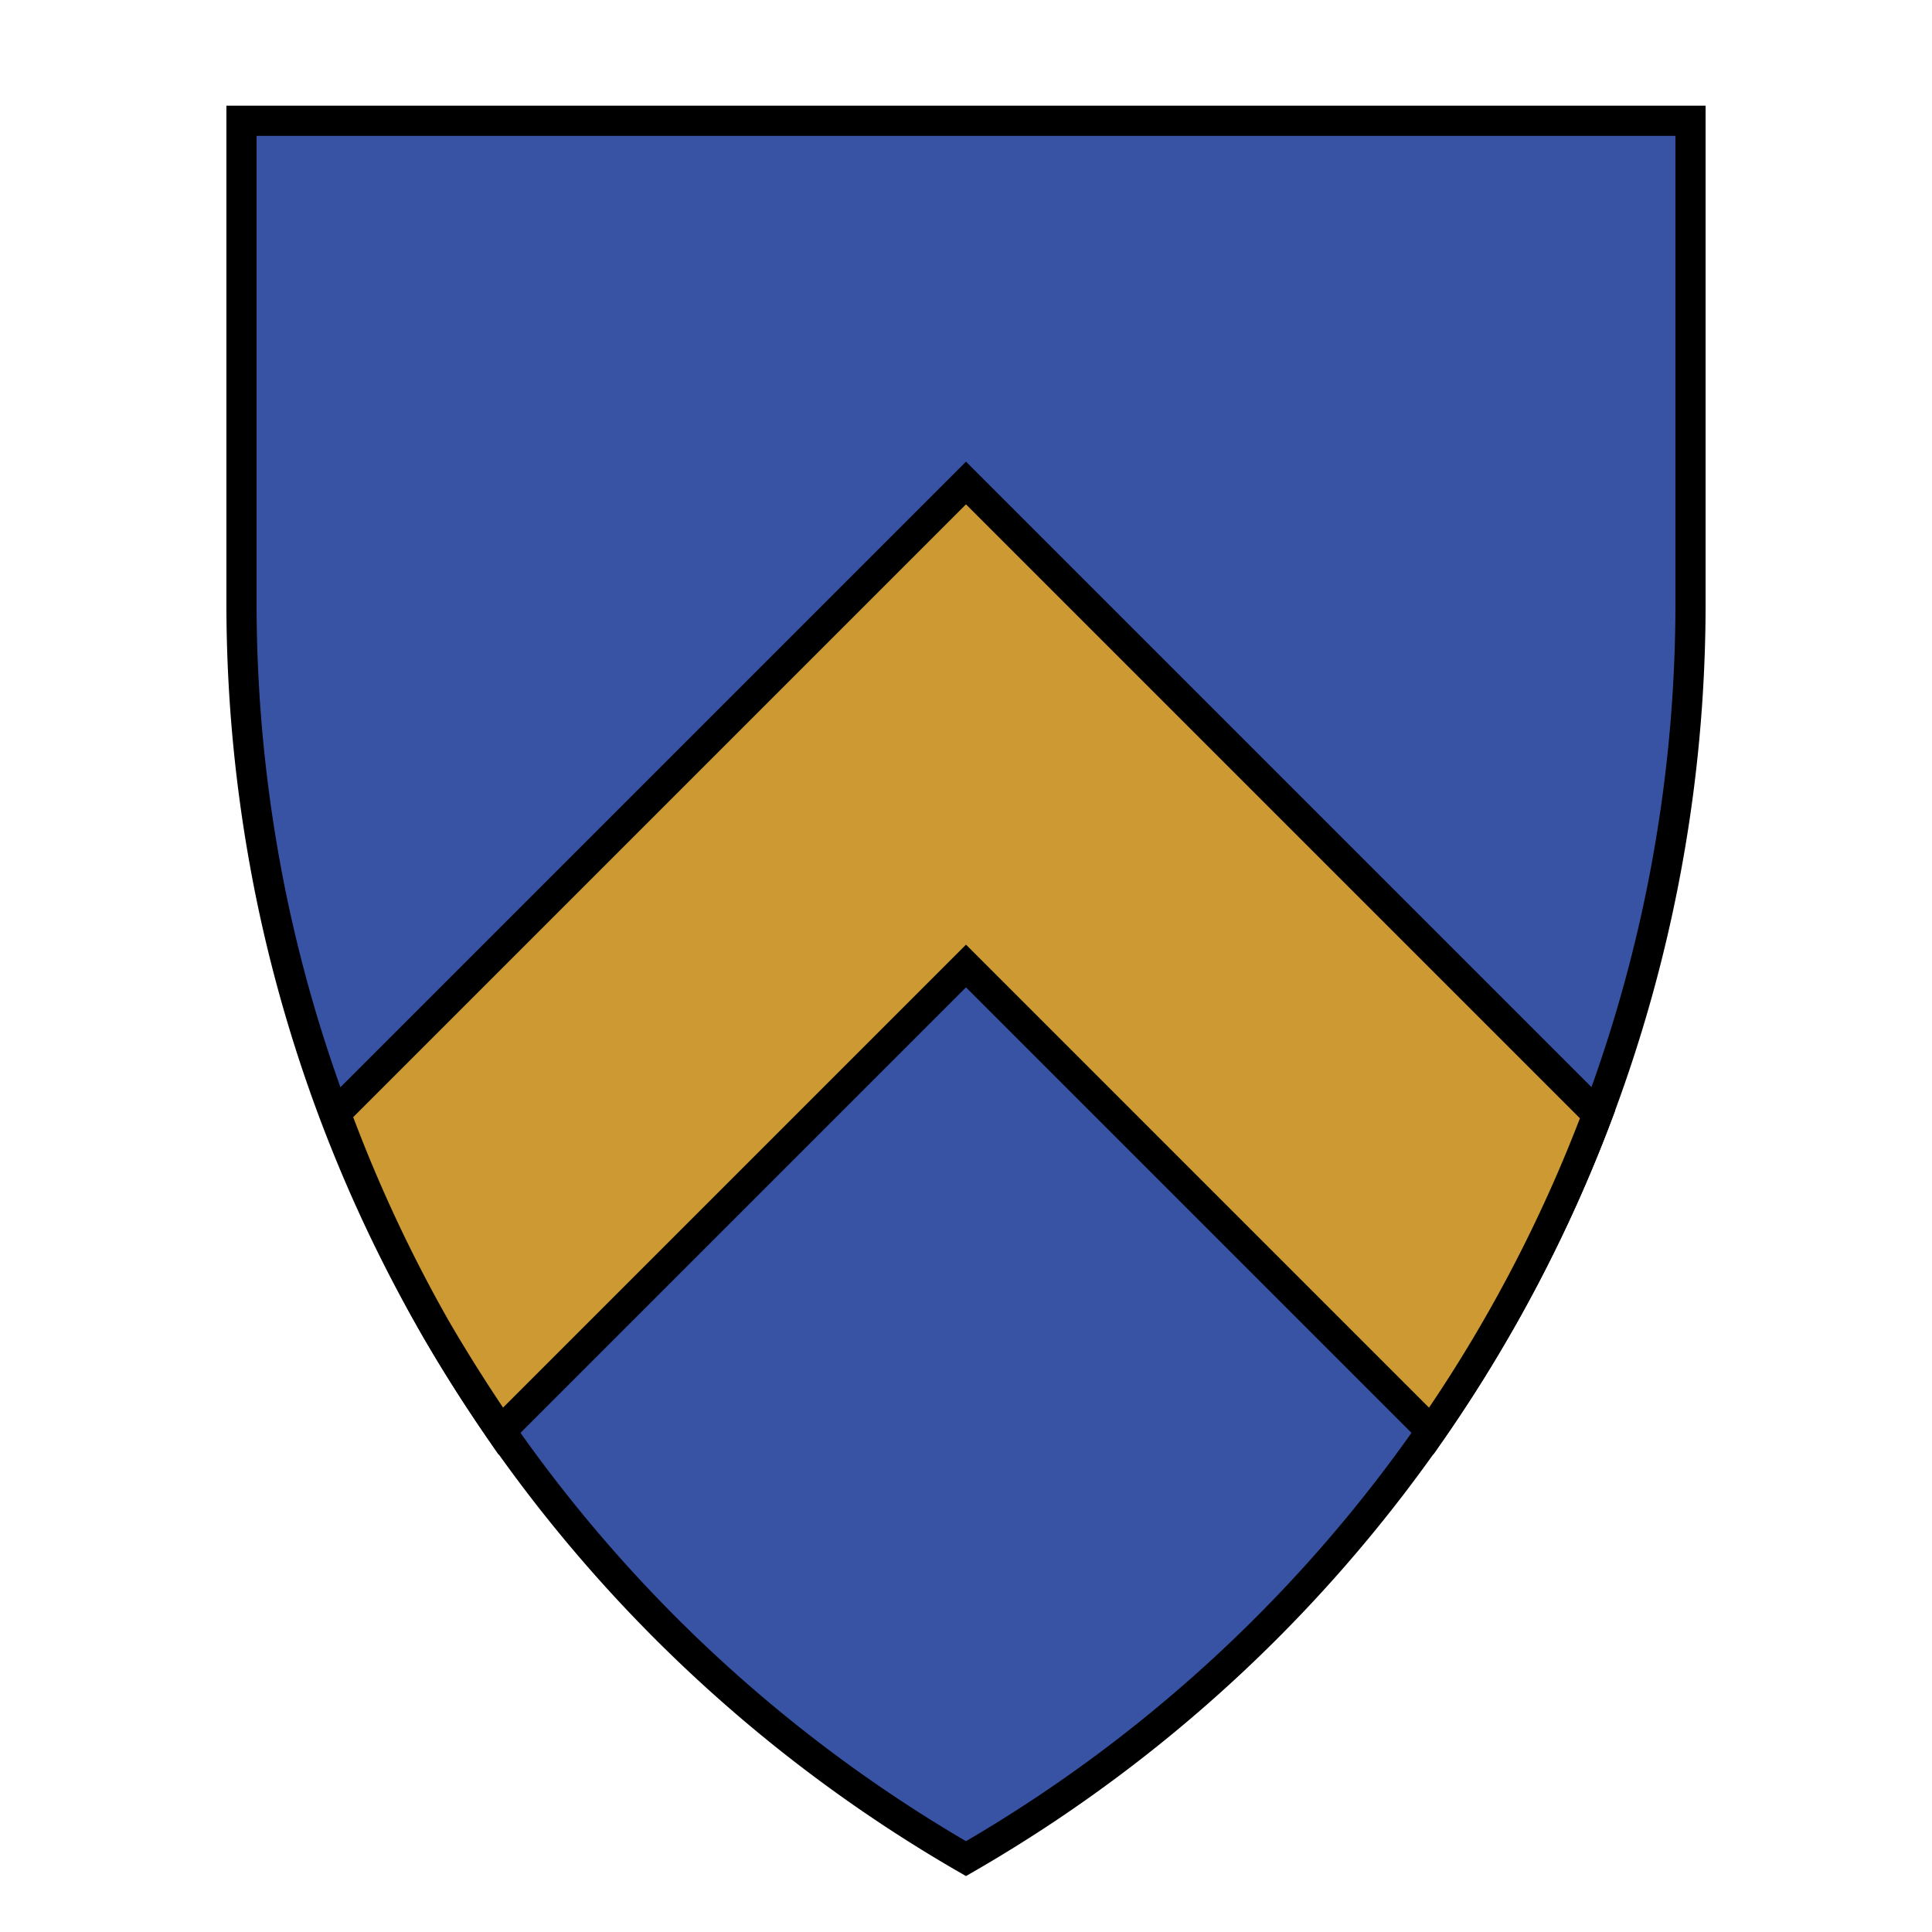 <svg id="Layer_1" data-name="Layer 1" xmlns="http://www.w3.org/2000/svg" viewBox="0 0 64 64"><defs><style>.cls-1{fill:#3953a4;}.cls-1,.cls-2{stroke:#000;stroke-miterlimit:10;}.cls-2{fill:#c93;}</style></defs><title>Ordinaries - Chevron</title><path class="cls-1" d="M9.09,30.19A48,48,0,0,0,32,61.57,47.91,47.91,0,0,0,49.57,44,48,48,0,0,0,56,20V4H8V20A48.32,48.32,0,0,0,9.09,30.19Z"/><path class="cls-2" d="M11.12,36.88l0,0A48.17,48.17,0,0,0,14.43,44c.68,1.17,1.4,2.3,2.16,3.41L32,32,47.41,47.41a48.23,48.23,0,0,0,5.51-10.49L32,16Z"/></svg>